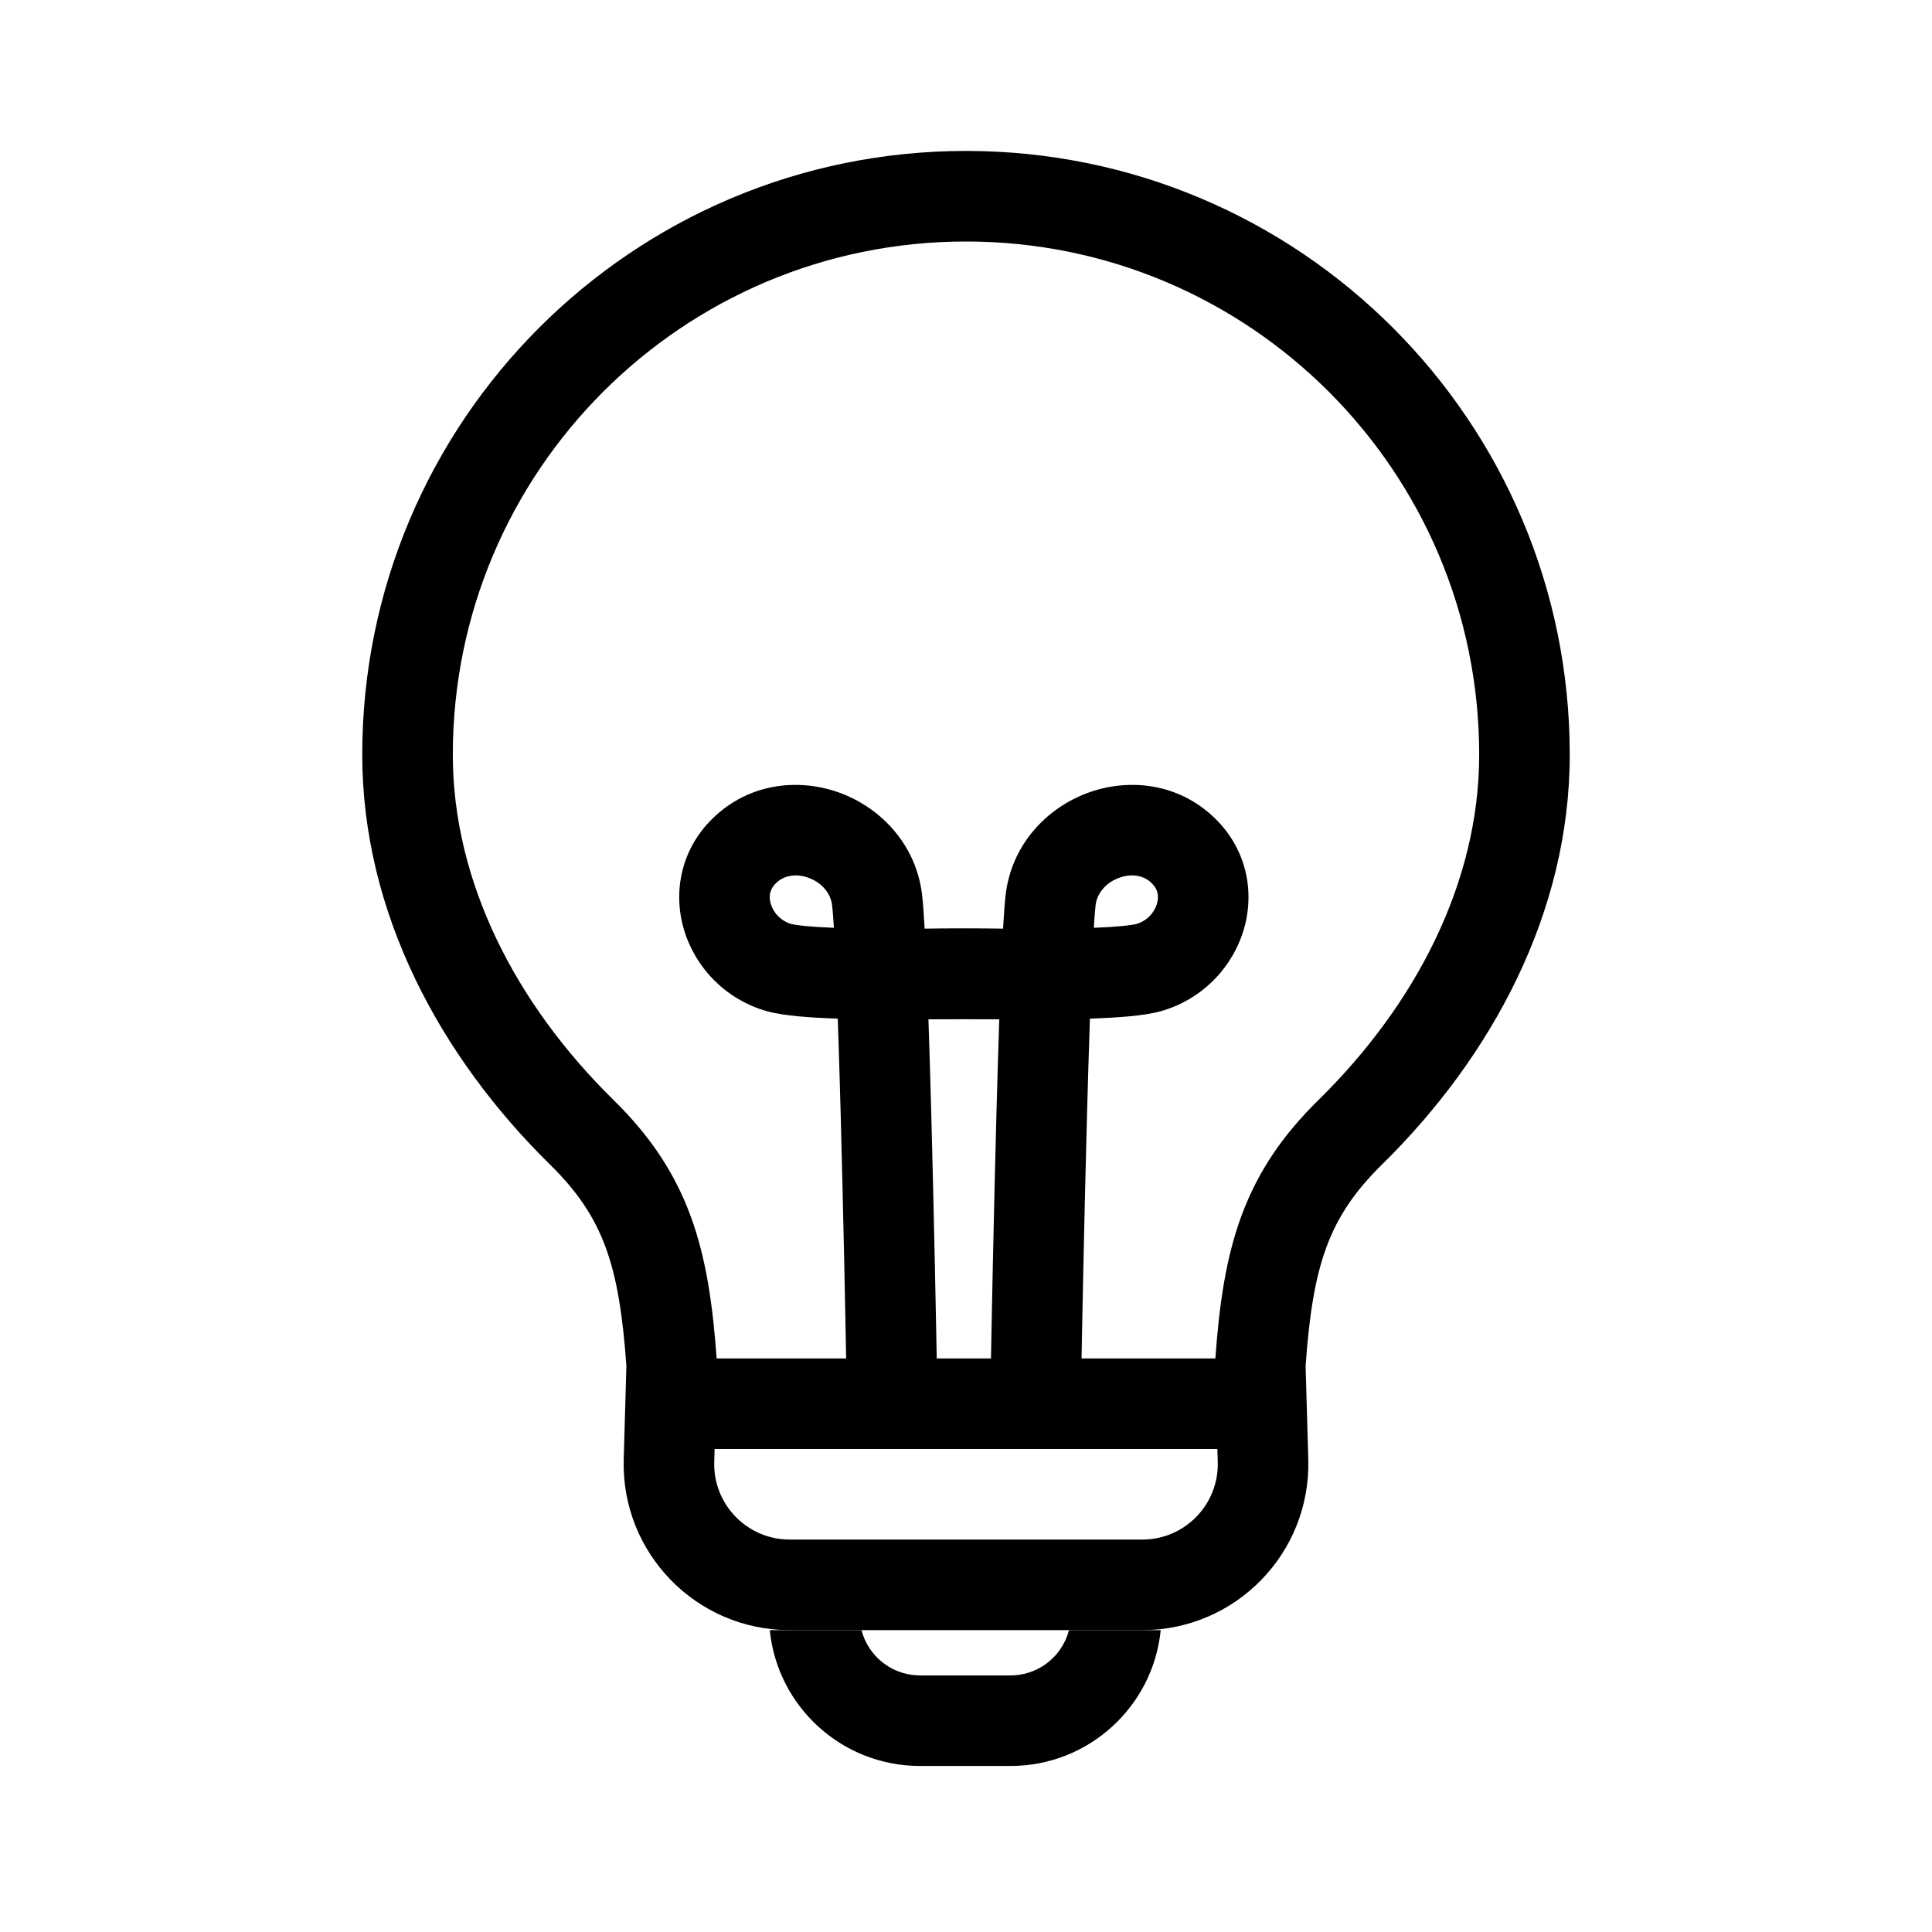 <svg width="128" height="128" viewBox="0 0 128 128" fill="none" xmlns="http://www.w3.org/2000/svg">
<path d="M80.03 53.798C77.535 51.719 74.319 51.606 71.789 52.637C69.252 53.67 67.036 55.997 66.632 59.23C66.572 59.713 66.513 60.505 66.455 61.534C66.192 61.532 65.926 61.532 65.657 61.528C60.909 61.471 56.892 61.666 53.5 61.5L55.5 67.485C58.941 67.653 60.742 67.468 65.584 67.527C65.792 67.53 65.999 67.53 66.204 67.532C66.141 69.416 66.079 71.48 66.022 73.597C65.842 80.251 65.692 87.711 65.609 92.551L71.608 92.654C71.691 87.827 71.841 80.388 72.02 73.759C72.081 71.505 72.146 69.375 72.21 67.485C72.221 67.485 72.231 67.486 72.242 67.485C74.014 67.424 75.817 67.306 76.933 66.987C79.731 66.188 81.73 63.993 82.435 61.474C83.162 58.876 82.516 55.87 80.03 53.798ZM74.053 58.193C74.898 57.849 75.683 57.986 76.188 58.407C76.701 58.835 76.805 59.33 76.657 59.856C76.488 60.462 75.986 61.017 75.284 61.218C75.284 61.218 75.261 61.224 75.207 61.235C75.155 61.246 75.084 61.259 74.993 61.273C74.808 61.302 74.57 61.332 74.274 61.359C73.779 61.406 73.173 61.44 72.469 61.469C72.51 60.792 72.547 60.283 72.585 59.975C72.681 59.208 73.215 58.535 74.053 58.193Z" fill="black"/>
<path d="M47.686 53.798C50.181 51.719 53.397 51.606 55.926 52.637C58.463 53.67 60.679 55.997 61.084 59.23C61.144 59.713 61.202 60.505 61.26 61.534C61.524 61.532 61.79 61.532 62.058 61.528C66.807 61.471 70.824 61.666 74.216 61.5L72.216 67.485C68.774 67.653 66.974 67.468 62.131 67.527C61.924 67.53 61.717 67.53 61.511 67.532C61.575 69.416 61.637 71.48 61.694 73.597C61.873 80.251 62.023 87.711 62.107 92.551L56.108 92.654C56.025 87.827 55.875 80.388 55.696 73.759C55.635 71.505 55.57 69.375 55.505 67.485C55.495 67.485 55.484 67.486 55.474 67.485C53.701 67.424 51.899 67.306 50.783 66.987C47.985 66.188 45.986 63.993 45.281 61.474C44.553 58.876 45.2 55.87 47.686 53.798ZM53.663 58.193C52.817 57.849 52.033 57.986 51.528 58.407C51.014 58.835 50.911 59.33 51.058 59.856C51.228 60.462 51.729 61.017 52.431 61.218C52.431 61.218 52.455 61.224 52.508 61.235C52.561 61.246 52.632 61.259 52.723 61.273C52.907 61.302 53.146 61.332 53.442 61.359C53.937 61.406 54.542 61.44 55.247 61.469C55.206 60.792 55.169 60.283 55.13 59.975C55.035 59.208 54.501 58.535 53.663 58.193Z" fill="black"/>
<path d="M75.682 102V108H52.318V102H75.682ZM98 50C98 31.222 82.778 16 64 16C45.222 16 30 31.222 30 50C30 58.461 34.201 66.544 40.644 72.874C42.933 75.124 44.636 77.524 45.758 80.572C46.817 83.451 47.236 86.594 47.484 90.072L47.506 90.372L47.32 96.856C47.24 99.673 49.501 102 52.318 102V108C46.12 108 41.146 102.881 41.323 96.686L41.5 90.5C41.025 83.846 40 80.653 36.438 77.153C29.18 70.021 24 60.482 24 50C24 27.909 41.909 10 64 10C86.091 10 104 27.909 104 50C104 60.482 98.82 70.021 91.561 77.153C88 80.653 86.975 83.846 86.5 90.5L86.677 96.686C86.854 102.881 81.88 108 75.682 108V102C78.499 102 80.76 99.673 80.68 96.856L80.494 90.372L80.516 90.072C80.764 86.594 81.183 83.451 82.242 80.572C83.364 77.524 85.067 75.124 87.356 72.874C93.799 66.544 98 58.461 98 50Z" fill="black"/>
<path d="M76.9 108C76.399 113.053 72.135 117 66.95 117H60.95C55.765 117 51.502 113.053 51 108H57.076C57.504 109.661 58.972 110.905 60.744 110.995L60.95 111H66.95L67.156 110.995C68.929 110.905 70.396 109.661 70.823 108H76.9Z" fill="black"/>
<path d="M83.5 90V96H45V90H83.5Z" fill="black"/>
</svg>
